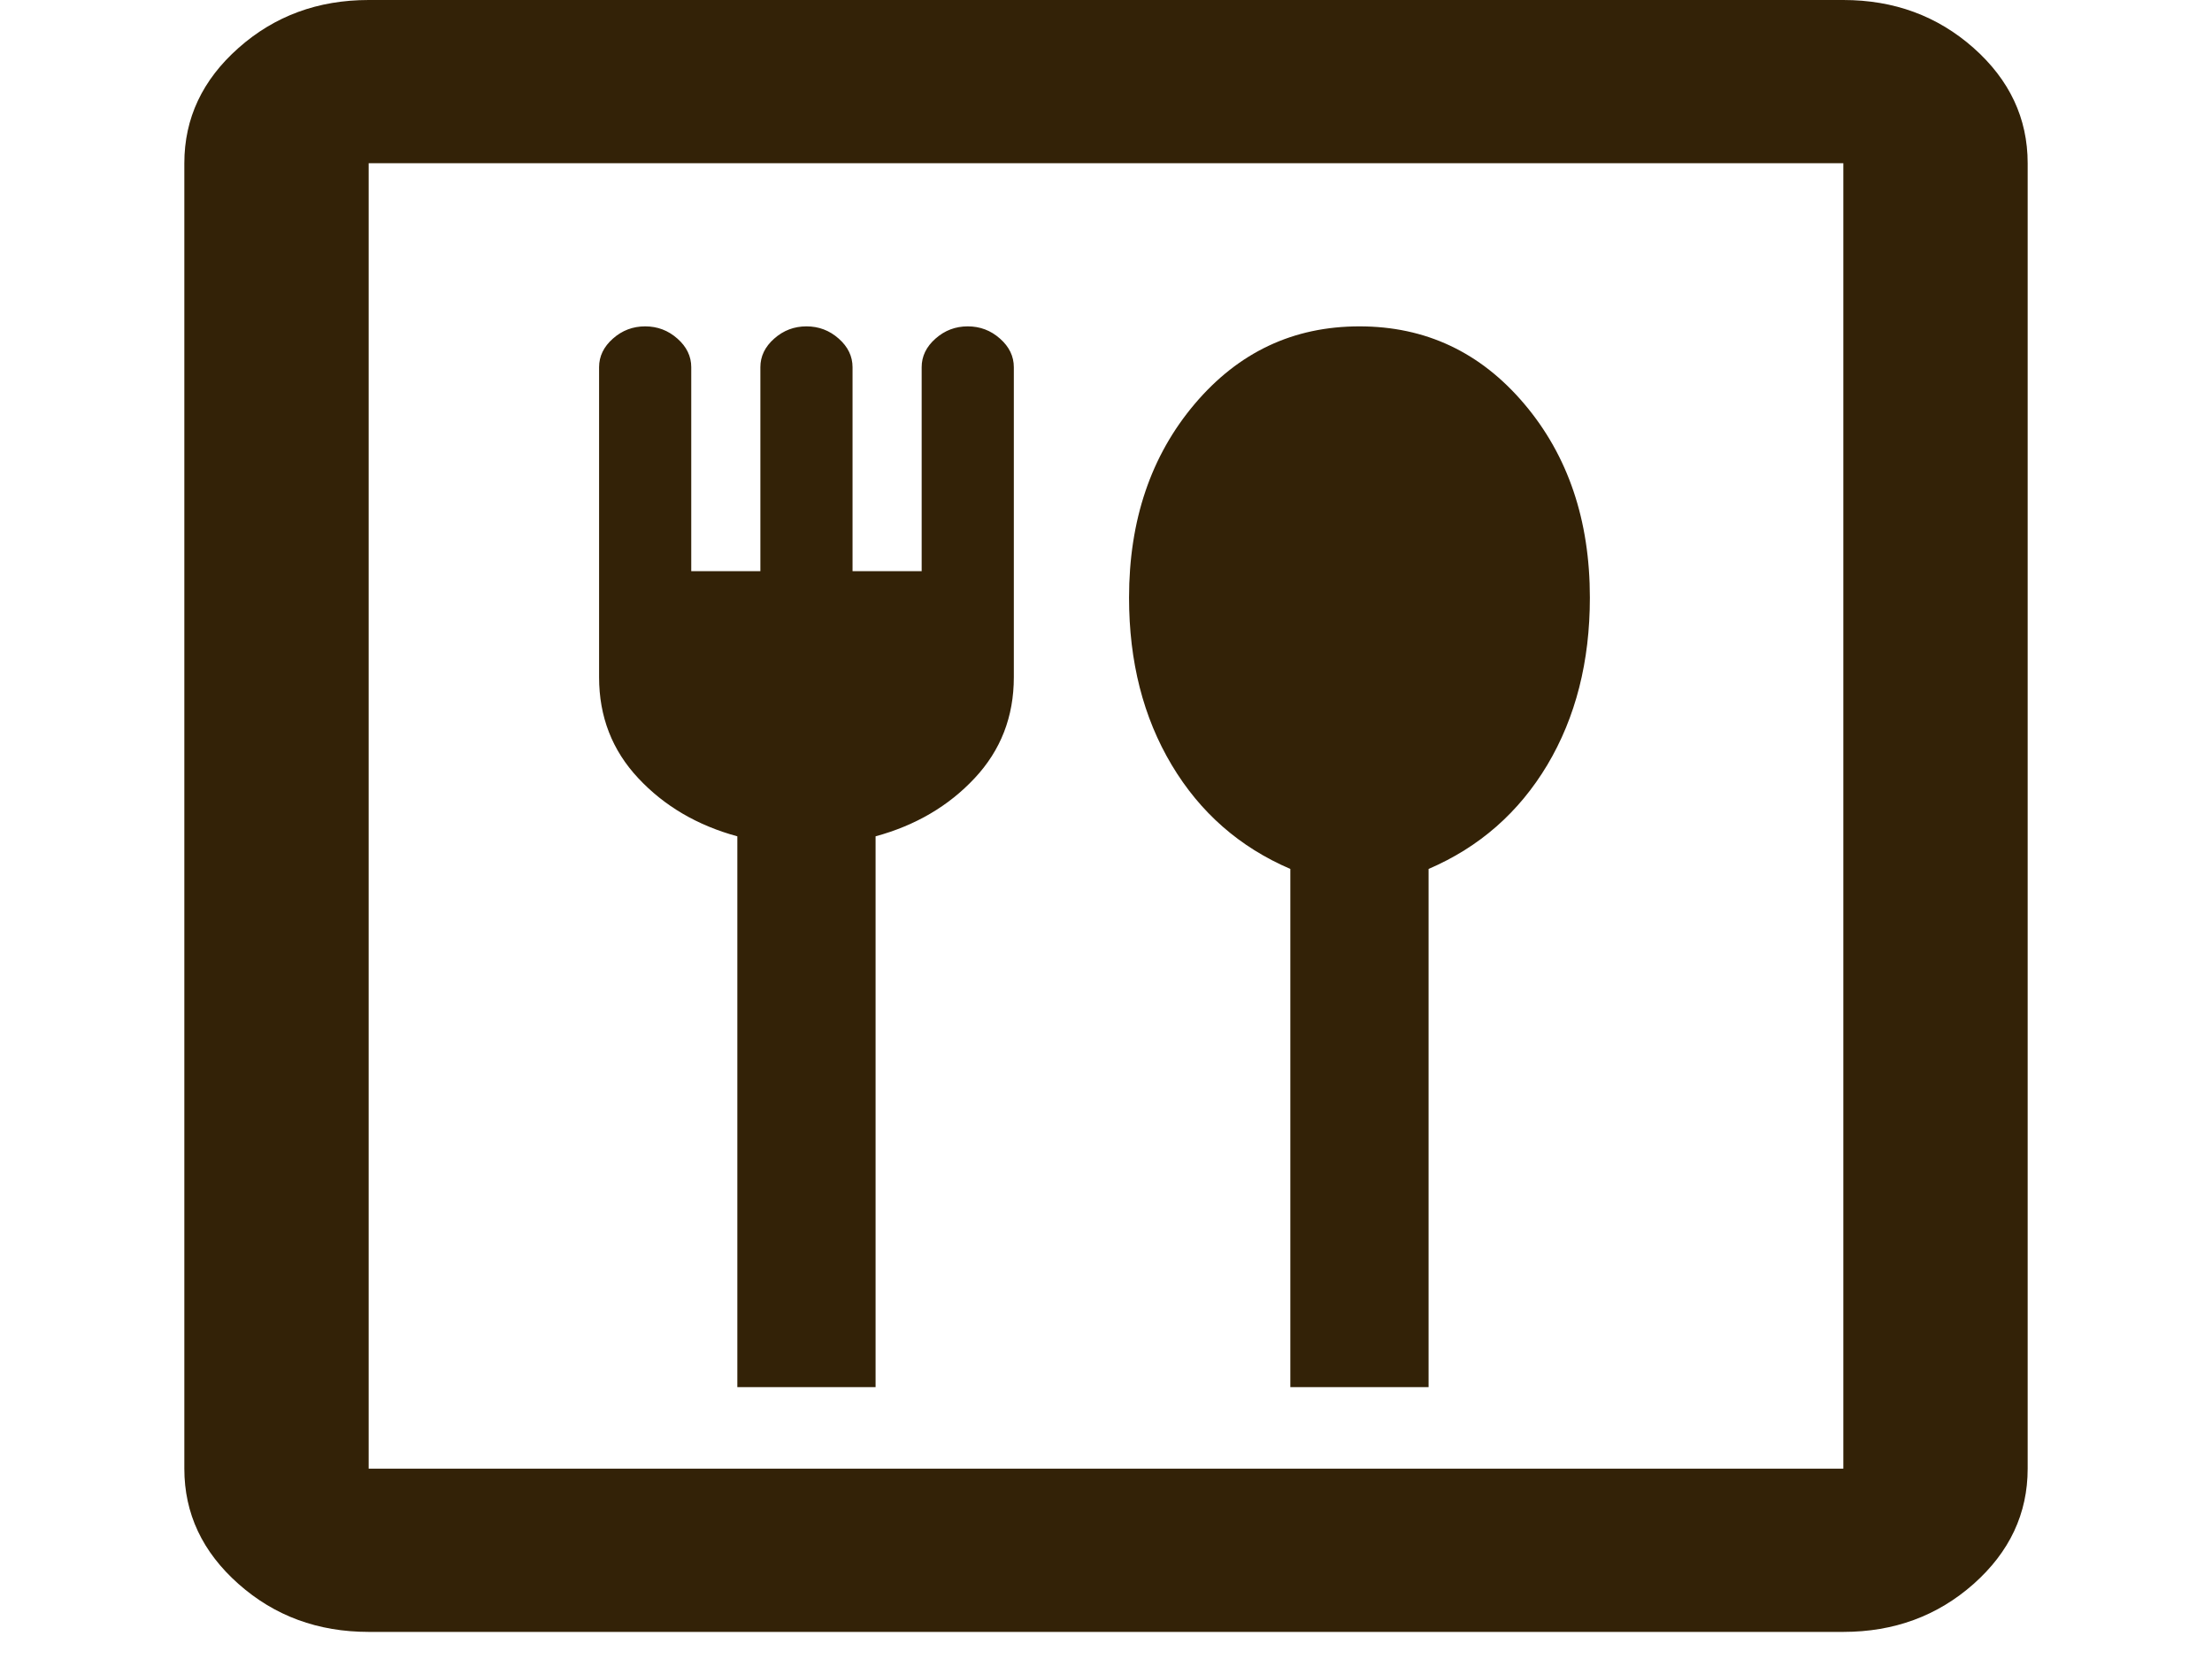 <svg width="24" height="18" viewBox="0 0 24 18" fill="none" xmlns="http://www.w3.org/2000/svg">
<path d="M8 15.05H9.5V9.074C9.933 8.956 10.292 8.746 10.575 8.443C10.858 8.141 11 7.776 11 7.348V3.984C11 3.866 10.95 3.762 10.85 3.674C10.75 3.585 10.633 3.541 10.5 3.541C10.367 3.541 10.25 3.585 10.15 3.674C10.05 3.762 10 3.866 10 3.984V6.197H9.25V3.984C9.25 3.866 9.2 3.762 9.1 3.674C9 3.585 8.883 3.541 8.75 3.541C8.617 3.541 8.5 3.585 8.4 3.674C8.3 3.762 8.25 3.866 8.25 3.984V6.197H7.5V3.984C7.5 3.866 7.45 3.762 7.35 3.674C7.25 3.585 7.133 3.541 7 3.541C6.867 3.541 6.75 3.585 6.65 3.674C6.55 3.762 6.5 3.866 6.5 3.984V7.348C6.5 7.776 6.642 8.141 6.925 8.443C7.208 8.746 7.567 8.956 8 9.074V15.05ZM14 15.05H15.5V9.428C16.05 9.192 16.479 8.816 16.788 8.3C17.096 7.783 17.25 7.178 17.25 6.485C17.25 5.644 17.013 4.943 16.538 4.382C16.063 3.821 15.467 3.541 14.75 3.541C14.033 3.541 13.438 3.821 12.963 4.382C12.488 4.943 12.25 5.644 12.25 6.485C12.25 7.178 12.404 7.783 12.713 8.3C13.021 8.816 13.45 9.192 14 9.428V15.05ZM4 17.706C3.45 17.706 2.979 17.533 2.588 17.186C2.196 16.839 2 16.422 2 15.935V1.771C2 1.284 2.196 0.867 2.588 0.52C2.979 0.173 3.45 0 4 0H20C20.55 0 21.021 0.173 21.413 0.52C21.804 0.867 22 1.284 22 1.771V15.935C22 16.422 21.804 16.839 21.413 17.186C21.021 17.533 20.55 17.706 20 17.706H4ZM4 15.935H20V1.771H4V15.935Z" fill="#332207"/>
</svg>
